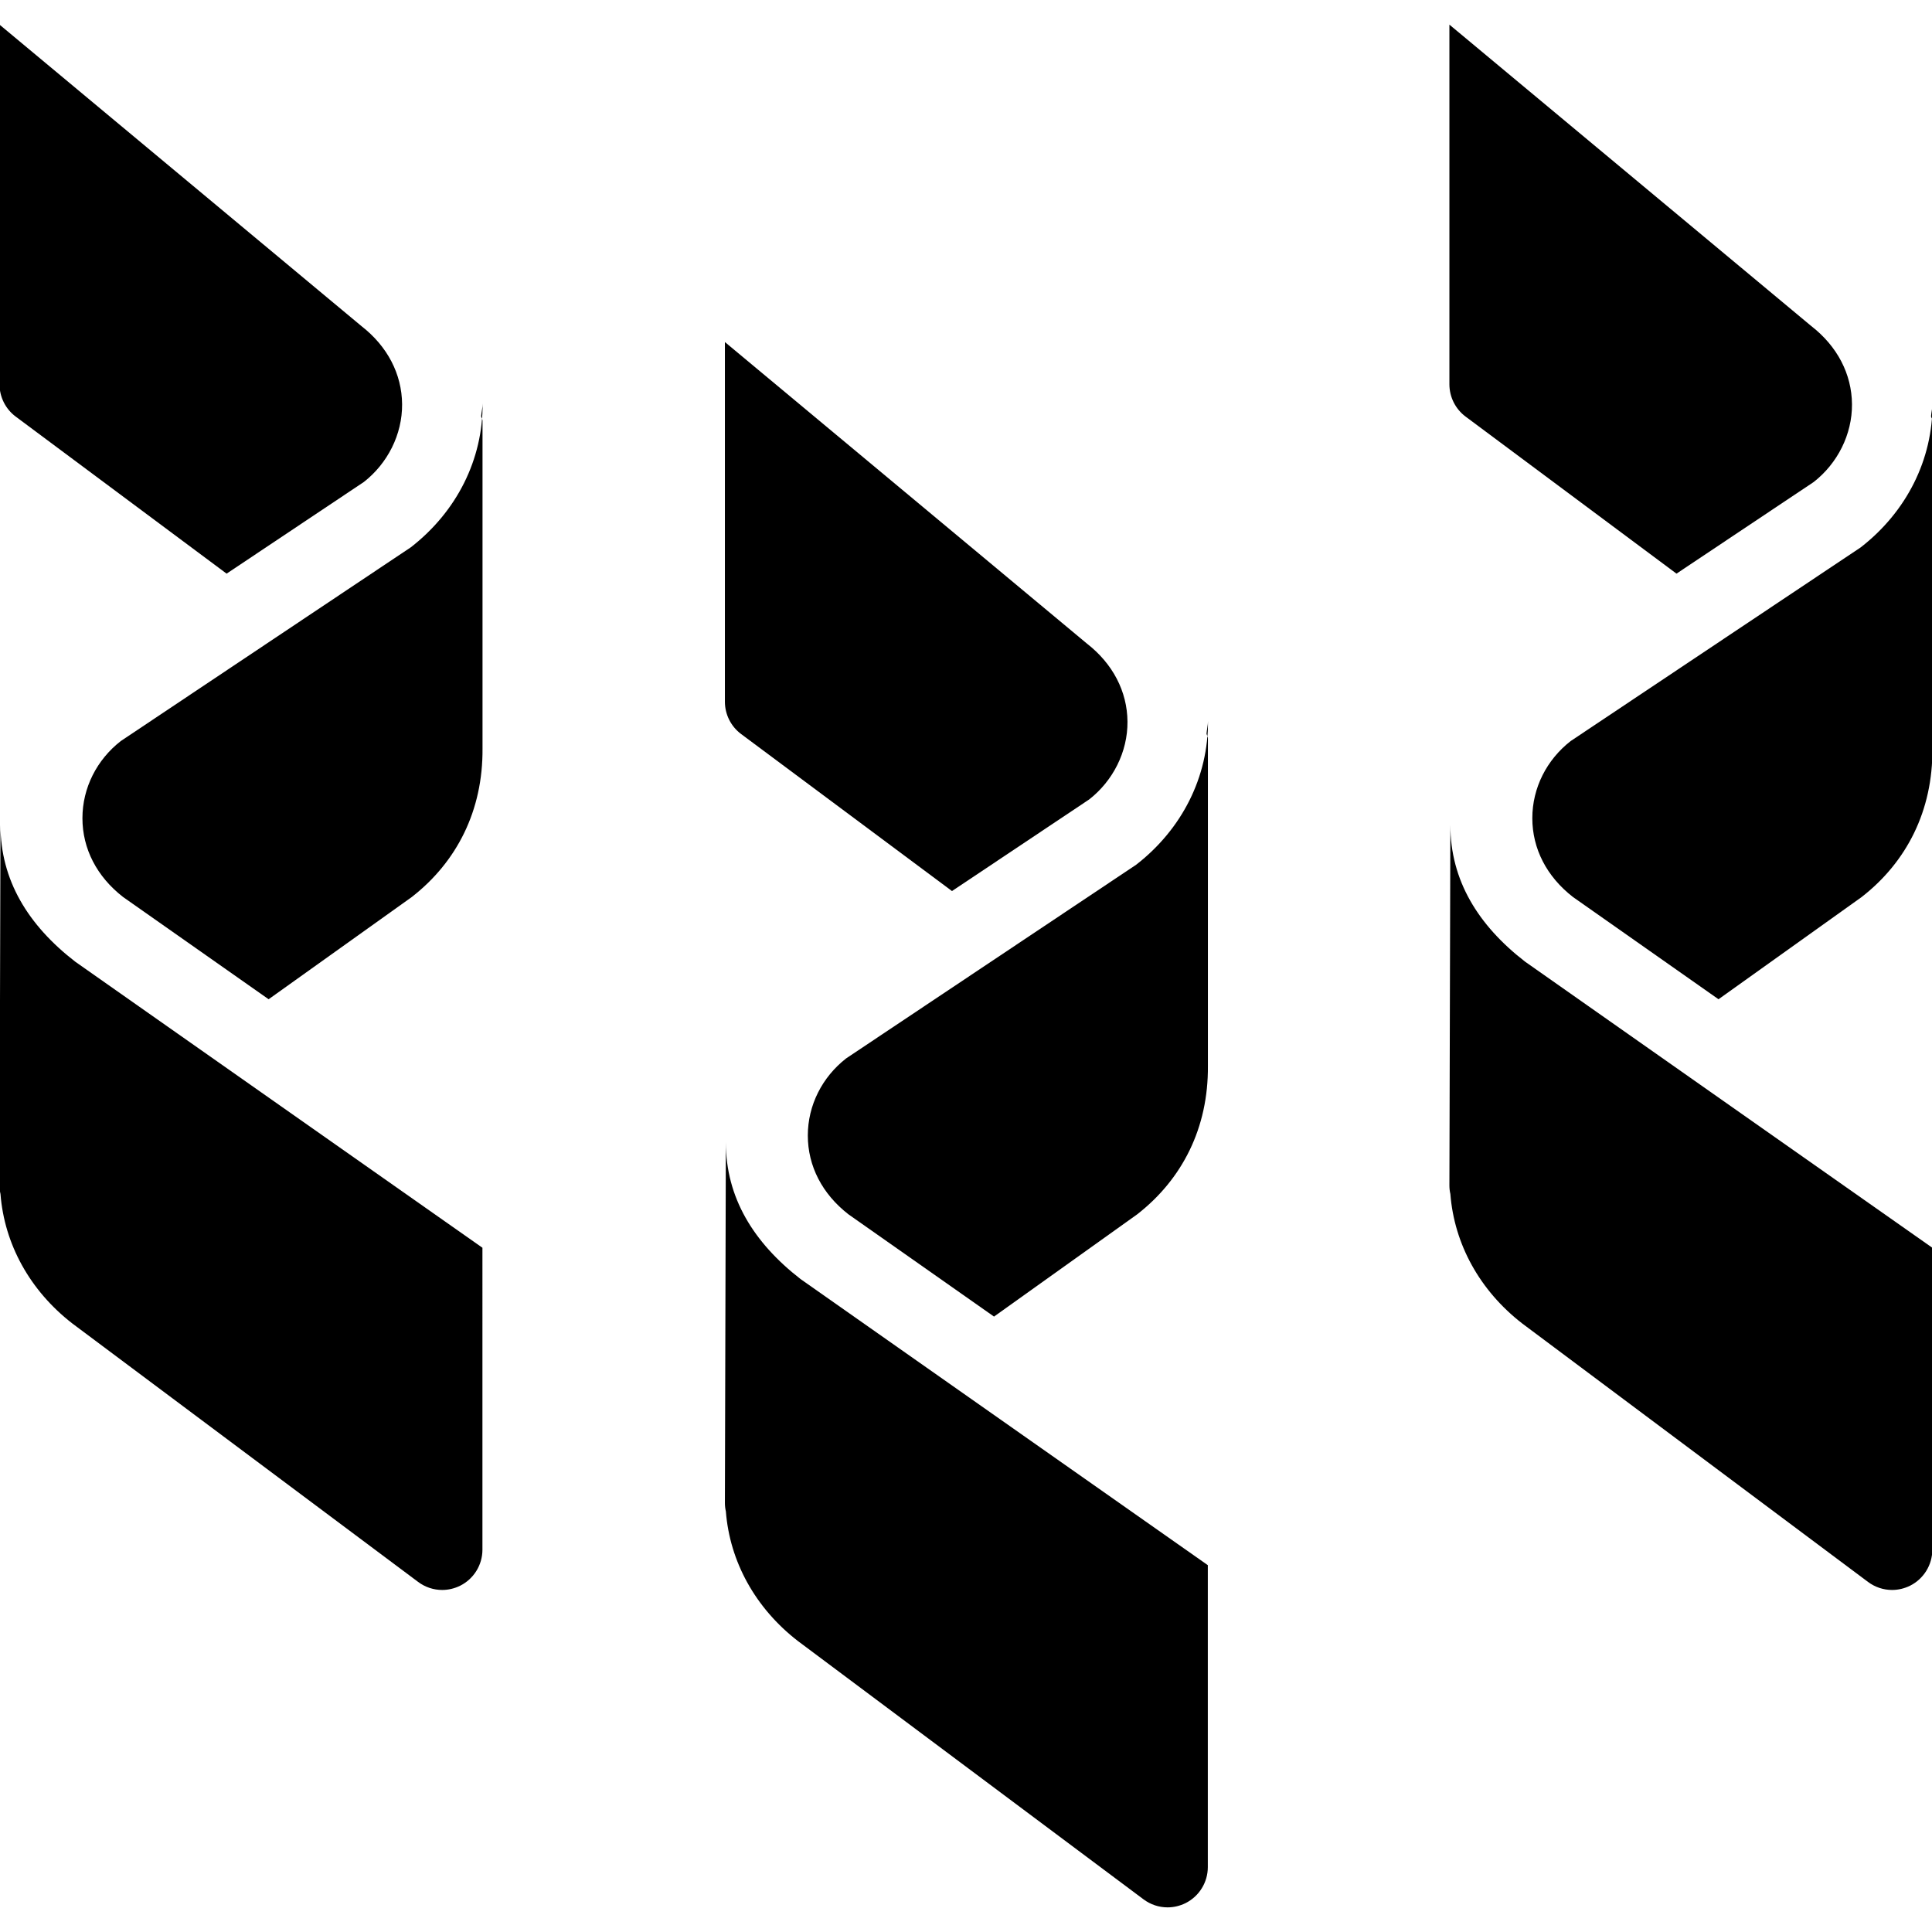<?xml version="1.0" encoding="iso-8859-1"?>
<!-- Generator: Adobe Illustrator 19.2.1, SVG Export Plug-In . SVG Version: 6.00 Build 0)  -->
<svg version="1.1" xmlns="http://www.w3.org/2000/svg" xmlns:xlink="http://www.w3.org/1999/xlink" x="0px" y="0px"
	 viewBox="0 0 24 24" style="enable-background:new 0 0 24 24;" xml:space="preserve">
<g id="Present_1">
</g>
<g id="Present_2">
</g>
<g id="Present_3">
</g>
<g id="Present_Cake">
</g>
<g id="Present_4">
</g>
<g id="Birthday_Cake_1">
</g>
<g id="Birthday_Cake_2">
</g>
<g id="Cake_Piece">
</g>
<g id="Cupcake">
</g>
<g id="Lollipop">
</g>
<g id="Birthday_Greetings_1">
</g>
<g id="Party_Greetings_2">
</g>
<g id="Birthday_Invitation">
</g>
<g id="Birthday_1">
</g>
<g id="Birthday_2">
</g>
<g id="Birthday_Message_1">
</g>
<g id="Birthday_Message_2">
</g>
<g id="Birthyday_Hat_1">
</g>
<g id="Birthay_Hat_2">
</g>
<g id="Birthday_Hat3">
</g>
<g id="Birthday_Decoration_1">
</g>
<g id="Birthday_Decoration_2">
</g>
<g id="Birthday_Decoration_3">
	<g>
		<path d="M2.815,7.126l1.704-1.138c0.295-0.23,0.479-0.59,0.476-0.967c-0.003-0.375-0.183-0.72-0.505-0.97l-4.496-3.745v4.468
			c0,0.158,0.075,0.307,0.201,0.401L2.815,7.126z"/>
		<path d="M5.103,6.799L1.5,9.206c-0.296,0.231-0.476,0.58-0.476,0.958c0,0.379,0.179,0.726,0.505,0.979l1.808,1.27l1.777-1.269
			C5.675,10.708,6,10.069,5.994,9.298V5.226c0-0.02-0.014-0.035-0.017-0.055c0.004-0.053,0.018-0.105,0.018-0.158
			C6,5.705,5.675,6.355,5.103,6.799z"/>
		<path d="M0.006,10.249c0-0.119-0.012,4.477-0.012,4.477c0,0.037,0.004,0.072,0.012,0.106c0.048,0.622,0.365,1.2,0.893,1.609
			l4.295,3.21c0.088,0.066,0.193,0.1,0.299,0.1c0.077,0,0.153-0.018,0.224-0.053c0.169-0.085,0.276-0.258,0.276-0.447V15.5
			l-5.059-3.554C0.349,11.493,0.006,10.934,0.006,10.249z"/>
		<polygon points="5.107,3.264 5.105,3.263 5.108,3.265 		"/>
		<path d="M20.826,7.126l1.704-1.138c0.295-0.23,0.479-0.59,0.476-0.967c-0.003-0.375-0.183-0.72-0.505-0.97l-4.496-3.745v4.468
			c0,0.158,0.075,0.307,0.201,0.401L20.826,7.126z"/>
		<path d="M24.006,5.013c0.005,0.692-0.32,1.343-0.892,1.787l-3.603,2.406c-0.296,0.231-0.476,0.58-0.476,0.958
			c0,0.379,0.179,0.726,0.505,0.979l1.808,1.27l1.777-1.269c0.561-0.436,0.886-1.074,0.88-1.845V5.226
			c0-0.02-0.014-0.035-0.017-0.055C23.992,5.118,24.006,5.067,24.006,5.013z"/>
		<path d="M18.017,10.249c0-0.119-0.012,4.477-0.012,4.477c0,0.037,0.004,0.072,0.012,0.106c0.048,0.622,0.365,1.2,0.893,1.609
			l4.295,3.21c0.088,0.066,0.193,0.1,0.299,0.1c0.077,0,0.153-0.018,0.224-0.053c0.169-0.085,0.276-0.258,0.276-0.447V15.5
			l-5.059-3.554C18.36,11.493,18.017,10.934,18.017,10.249z"/>
		<polygon points="22.619,3.264 22.617,3.263 22.62,3.265 		"/>
		<path d="M11.826,11.069l1.704-1.138c0.295-0.23,0.479-0.59,0.476-0.967c-0.003-0.375-0.183-0.72-0.505-0.97L9.005,4.249v4.468
			c0,0.158,0.075,0.307,0.201,0.401L11.826,11.069z"/>
		<path d="M14.114,10.742l-3.603,2.406c-0.296,0.231-0.476,0.58-0.476,0.958c0,0.379,0.179,0.726,0.505,0.979l1.808,1.27
			l1.777-1.269c0.561-0.436,0.886-1.074,0.88-1.845V9.169c0-0.02-0.014-0.035-0.017-0.055c0.004-0.053,0.018-0.105,0.018-0.158
			C15.011,9.647,14.686,10.298,14.114,10.742z"/>
		<path d="M9.017,14.192c0-0.119-0.012,4.477-0.012,4.477c0,0.037,0.004,0.072,0.012,0.106c0.048,0.622,0.365,1.2,0.893,1.609
			l4.295,3.21c0.088,0.066,0.193,0.1,0.299,0.1c0.077,0,0.153-0.018,0.224-0.053c0.169-0.085,0.276-0.258,0.276-0.447v-3.751
			l-5.059-3.554C9.36,15.435,9.017,14.876,9.017,14.192z"/>
		<polygon points="14.118,7.207 14.116,7.205 14.119,7.207 		"/>
	</g>
</g>
<g id="Horn_1">
</g>
<g id="Horn_2">
</g>
<g id="Baloon">
</g>
<g id="Balloons_1">
</g>
<g id="Balloons_2">
</g>
<g id="Birthday_Picture">
</g>
<g id="Kid_x27_s_Champagne">
</g>
<g id="Candy">
</g>
<g id="Birthday_Card">
</g>
<g id="Flowers">
</g>
<g id="Birthday_Song">
</g>
<g id="Candle">
</g>
<g id="Sweet_16">
</g>
<g id="Clown">
</g>
<g id="Clown_2">
</g>
<g id="Birthday_Party">
</g>
<g id="Giving_Gift">
</g>
<g id="Present_5">
</g>
<g id="Champagne_in_ice_bucket">
</g>
<g id="Beer">
</g>
<g id="Truffles">
</g>
<g id="Pinata">
</g>
</svg>
